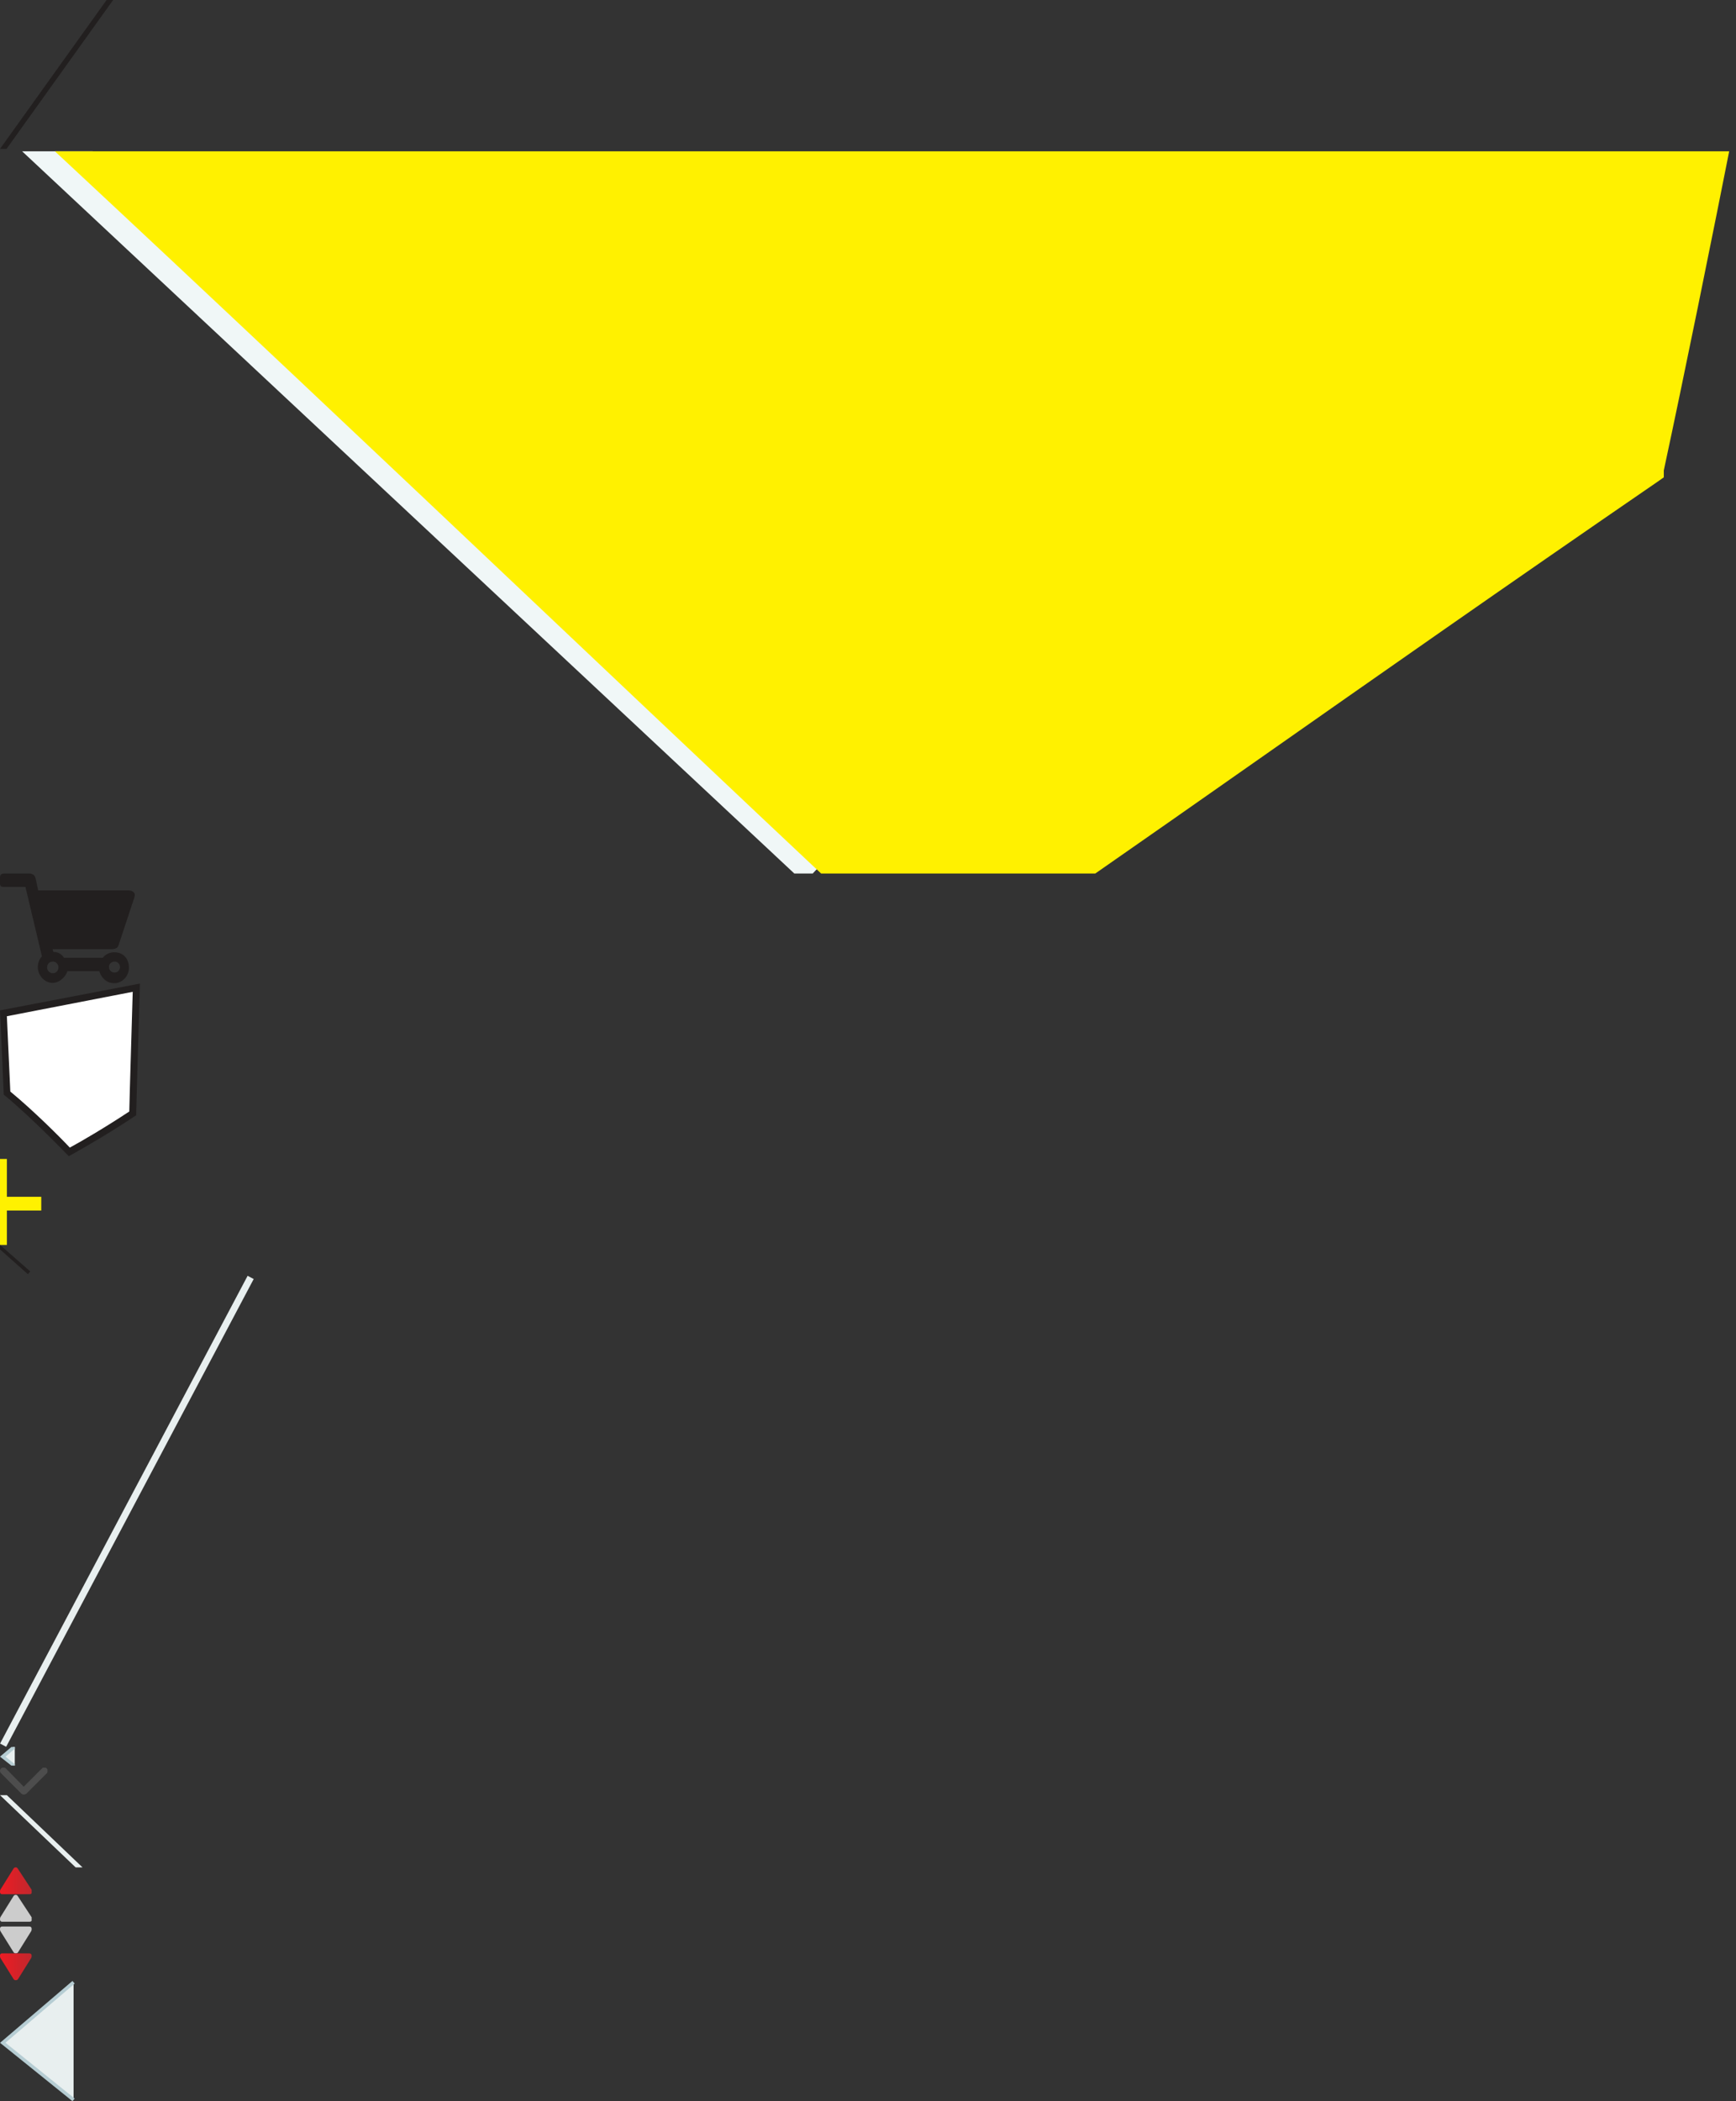 <?xml version="1.0" encoding="utf-8"?><svg width="504.9" height="611" viewBox="0 0 504.9 611" xmlns="http://www.w3.org/2000/svg" xmlns:xlink="http://www.w3.org/1999/xlink"><rect x="0" y="0" width="504.9" height="611" fill="#333333" stroke="none"/><svg width="32.9" height="43.3" viewBox="0 0 32.9 43.3" id="foot_telline"><path fill="#221F1F" d="M1.9 43.3H0L31 0h1.9"/></svg><svg width="504.9" height="210" viewBox="-239 181 504.9 210" id="head_back" y="44"><defs><path id="ba" d="M-239 181h504.9v210H-239z"/></defs><clipPath id="bb"><use xlink:href="#ba" overflow="visible"/></clipPath><g clip-path="url(#bb)"><path fill="#F0F7F7" d="M-5.125 393.672l-228.762-213.916 9.562-10.225L4.437 383.448z"/></g><defs><path id="bc" d="M-239 181h504.9v210H-239z"/></defs><clipPath id="bd"><use xlink:href="#bc" overflow="visible"/></clipPath><path clip-path="url(#bd)" fill="#FFF100" d="M31.2 420.3C-23.3 369.9-131.5 266.2-224.1 180l-1.4-1.1-13.8-314.5 580.1-102-.1 4.8c-26.2 153.6-72.1 396.1-95.8 506.6v2l-1.7 1.2C154.2 338.1 90.1 384.4 36 420.9l-2.6 1.5-2.2-2.1z"/></svg><svg width="39.2" height="31.8" viewBox="0 0 39.2 31.8" id="head_cart" y="254"><path fill="#221F1F" d="M34.5 20.8l4.6-13.9c.2-.7.1-1.1-.1-1.3-.5-.7-1.5-.7-1.7-.7H11.1l-.7-3.3C10.2.7 9.7 0 8.5 0H1.2C.4 0 0 .4 0 1.1V3c0 .7.4.9 1.2.9h6.2l4.8 20.2c-.8.8-1.2 2-1.2 3.1 0 2.4 1.9 4.6 4.3 4.6 2.3 0 4-2.2 4.3-3.4h9.3c.3 1.3 1.7 3.5 4.3 3.5 2.4 0 4.3-2.1 4.3-4.5s-1.4-4.5-4.3-4.5c-1.2 0-2.6.6-3.3 1.6H18.6c-.8-1.3-2-1.7-3.1-1.7l-.2-.8h17.3c1.4-.1 1.7-.6 1.9-1.2zm-1.2 4.8c.9 0 1.6.7 1.6 1.6s-.7 1.6-1.6 1.6c-.9 0-1.6-.7-1.6-1.6-.1-.8.7-1.6 1.6-1.6zM17 27.3c0 .9-.7 1.7-1.6 1.7-.9 0-1.7-.7-1.7-1.7s.7-1.7 1.7-1.7c.8 0 1.6.7 1.6 1.7z"/></svg><svg width="40.7" height="50.2" viewBox="0 0 40.7 50.2" id="head_cartnum" y="286"><path fill="#FFF" d="M20.2 49C18 46.7 9.3 37.8 2.1 31.9L1 8.7l38.6-7.4c-.2 6.2-.9 32.3-1 36.6-7.8 5.1-16 9.8-18.4 11.1z"/><path fill="#221F1F" d="M38.6 2.4c-.2 7.5-.9 29.6-1 34.8-7.1 4.7-14.3 8.9-17.3 10.5C17.6 44.8 9.8 37 3 31.4L2 9.5l36.6-7.1M40.7 0L0 7.8s1 21.8 1.1 24.5C9.5 39.2 20 50.2 20 50.2s10.1-5.5 19.6-11.9c0-1.6 1.1-38.3 1.1-38.3z"/></svg><svg width="12" height="13" viewBox="0 0 12 13" id="head_corner_bottom" y="337"><path fill="none" stroke="#FFF100" stroke-width="2" stroke-miterlimit="10" d="M12 12H1V0"/></svg><svg width="12" height="12" viewBox="0 0 12 12" id="head_corner_top" y="350"><path fill="none" stroke="#FFF100" stroke-width="2" stroke-miterlimit="10" d="M12 1H1v11"/></svg><svg width="8.8" height="8.5" viewBox="0 0 8.8 8.5" id="header_menuline" y="362"><path fill="#221F1F" d="M0 0l8.8 7.7-.7.8L0 1.3"/></svg><svg width="73.8" height="136.9" viewBox="0 0 73.8 136.9" id="opt_line" y="371"><path fill="#E8EFEF" d="M72.018-.02l1.768.937L1.792 136.934l-1.768-.936z"/></svg><svg width="4.3" height="5.4" viewBox="0 0 4.3 5.4" id="pr_count_corner" y="508"><defs><path id="ia" d="M0 0h4.3v5.4H0z"/></defs><clipPath id="ib"><use xlink:href="#ia" overflow="visible"/></clipPath><g clip-path="url(#ib)"><path fill="#E8EFEF" d="M30.8 10.9h-27V5.2l-3-2.4 3-2.6v-5.5h27"/><path fill="#B6CDD3" d="M31.3 11.4h-28v-6L0 2.8 3.3 0v-5.8h28v17.2zm-27-1h26V-4.8h-26V.5L1.6 2.8 4.3 5v5.4z"/></g></svg><svg width="13.8" height="7.9" viewBox="0 0 13.8 7.9" id="selectArrTop" y="514"><symbol id="ja" viewBox="-6.9 -3.9 13.8 7.9"><path fill="#4D4D4D" d="M0-3.9c-.2 0-.5.1-.7.3l-5.9 5.9c-.4.4-.4 1 0 1.4.4.4 1 .4 1.4 0L0-1.6l5.3 5.3c.4.4 1 .4 1.4 0 .4-.4.4-1 0-1.4l-6-6c-.2-.1-.5-.2-.7-.2z"/></symbol><use xlink:href="#ja" width="13.8" height="7.9" x="-6.9" y="-3.9" transform="matrix(1 0 0 -1 6.902 3.934)" overflow="visible"/></svg><svg width="24" height="21" viewBox="0 0 24 21" id="slash" y="522"><path fill="#E8EFEF" d="M24 21h-2L0 0h2"/></svg><svg width="9.2" height="7.8" viewBox="0 0 9.2 7.8" id="sort_asc" y="543"><linearGradient id="la" gradientUnits="userSpaceOnUse" y1="3.888" x2="9.178" y2="3.888"><stop offset="0" stop-color="#ED1C24"/><stop offset="1" stop-color="#C1272D"/></linearGradient><path fill="url(#la)" d="M3.9.4L.1 6.5c-.1.2-.1.4-.1.6 0 .7.5.7.7.7h7.9c.1 0 .7 0 .7-.7 0-.2 0-.4-.1-.6L5.2.4c-.3-.5-.6-.4-.6-.4s-.4-.1-.7.4z"/></svg><svg width="9.2" height="17" viewBox="0 0 9.2 17" id="sort_def" y="551"><path fill="#CCC" d="M3.9.4L.1 6.5c-.1.2-.1.4-.1.6 0 .7.5.7.7.7h7.9c.1 0 .7 0 .7-.7 0-.2 0-.4-.1-.6L5.2.4c-.3-.5-.6-.4-.6-.4s-.4-.1-.7.4zM4.6 17s.4.1.7-.4l3.8-6.1c.1-.2.1-.4.1-.6 0-.7-.5-.7-.7-.7H.7c-.2 0-.7 0-.7.7 0 .2 0 .4.1.6l3.8 6.1c.3.5.7.4.7.4z"/></svg><svg width="9.2" height="7.8" viewBox="0 0 9.2 7.8" id="sort_desc" y="568"><linearGradient id="na" gradientUnits="userSpaceOnUse" y1="3.888" x2="9.178" y2="3.888"><stop offset="0" stop-color="#ED1C24"/><stop offset="1" stop-color="#C1272D"/></linearGradient><path fill="url(#na)" d="M4.6 7.8s.4.1.7-.4l3.8-6.1c.1-.2.1-.4.1-.6 0-.7-.6-.7-.7-.7H.7C.5 0 0 0 0 .7c0 .2 0 .4.1.6l3.8 6.1c.3.5.7.4.7.4z"/></svg><svg width="21.7" height="34.9" viewBox="0 0 21.7 34.9" id="speechCorLeft" y="576"><path fill="#E8EFEF" stroke="#B6CDD3" stroke-miterlimit="10" d="M21.4 34.6L.8 18 21.4.4"/></svg></svg>